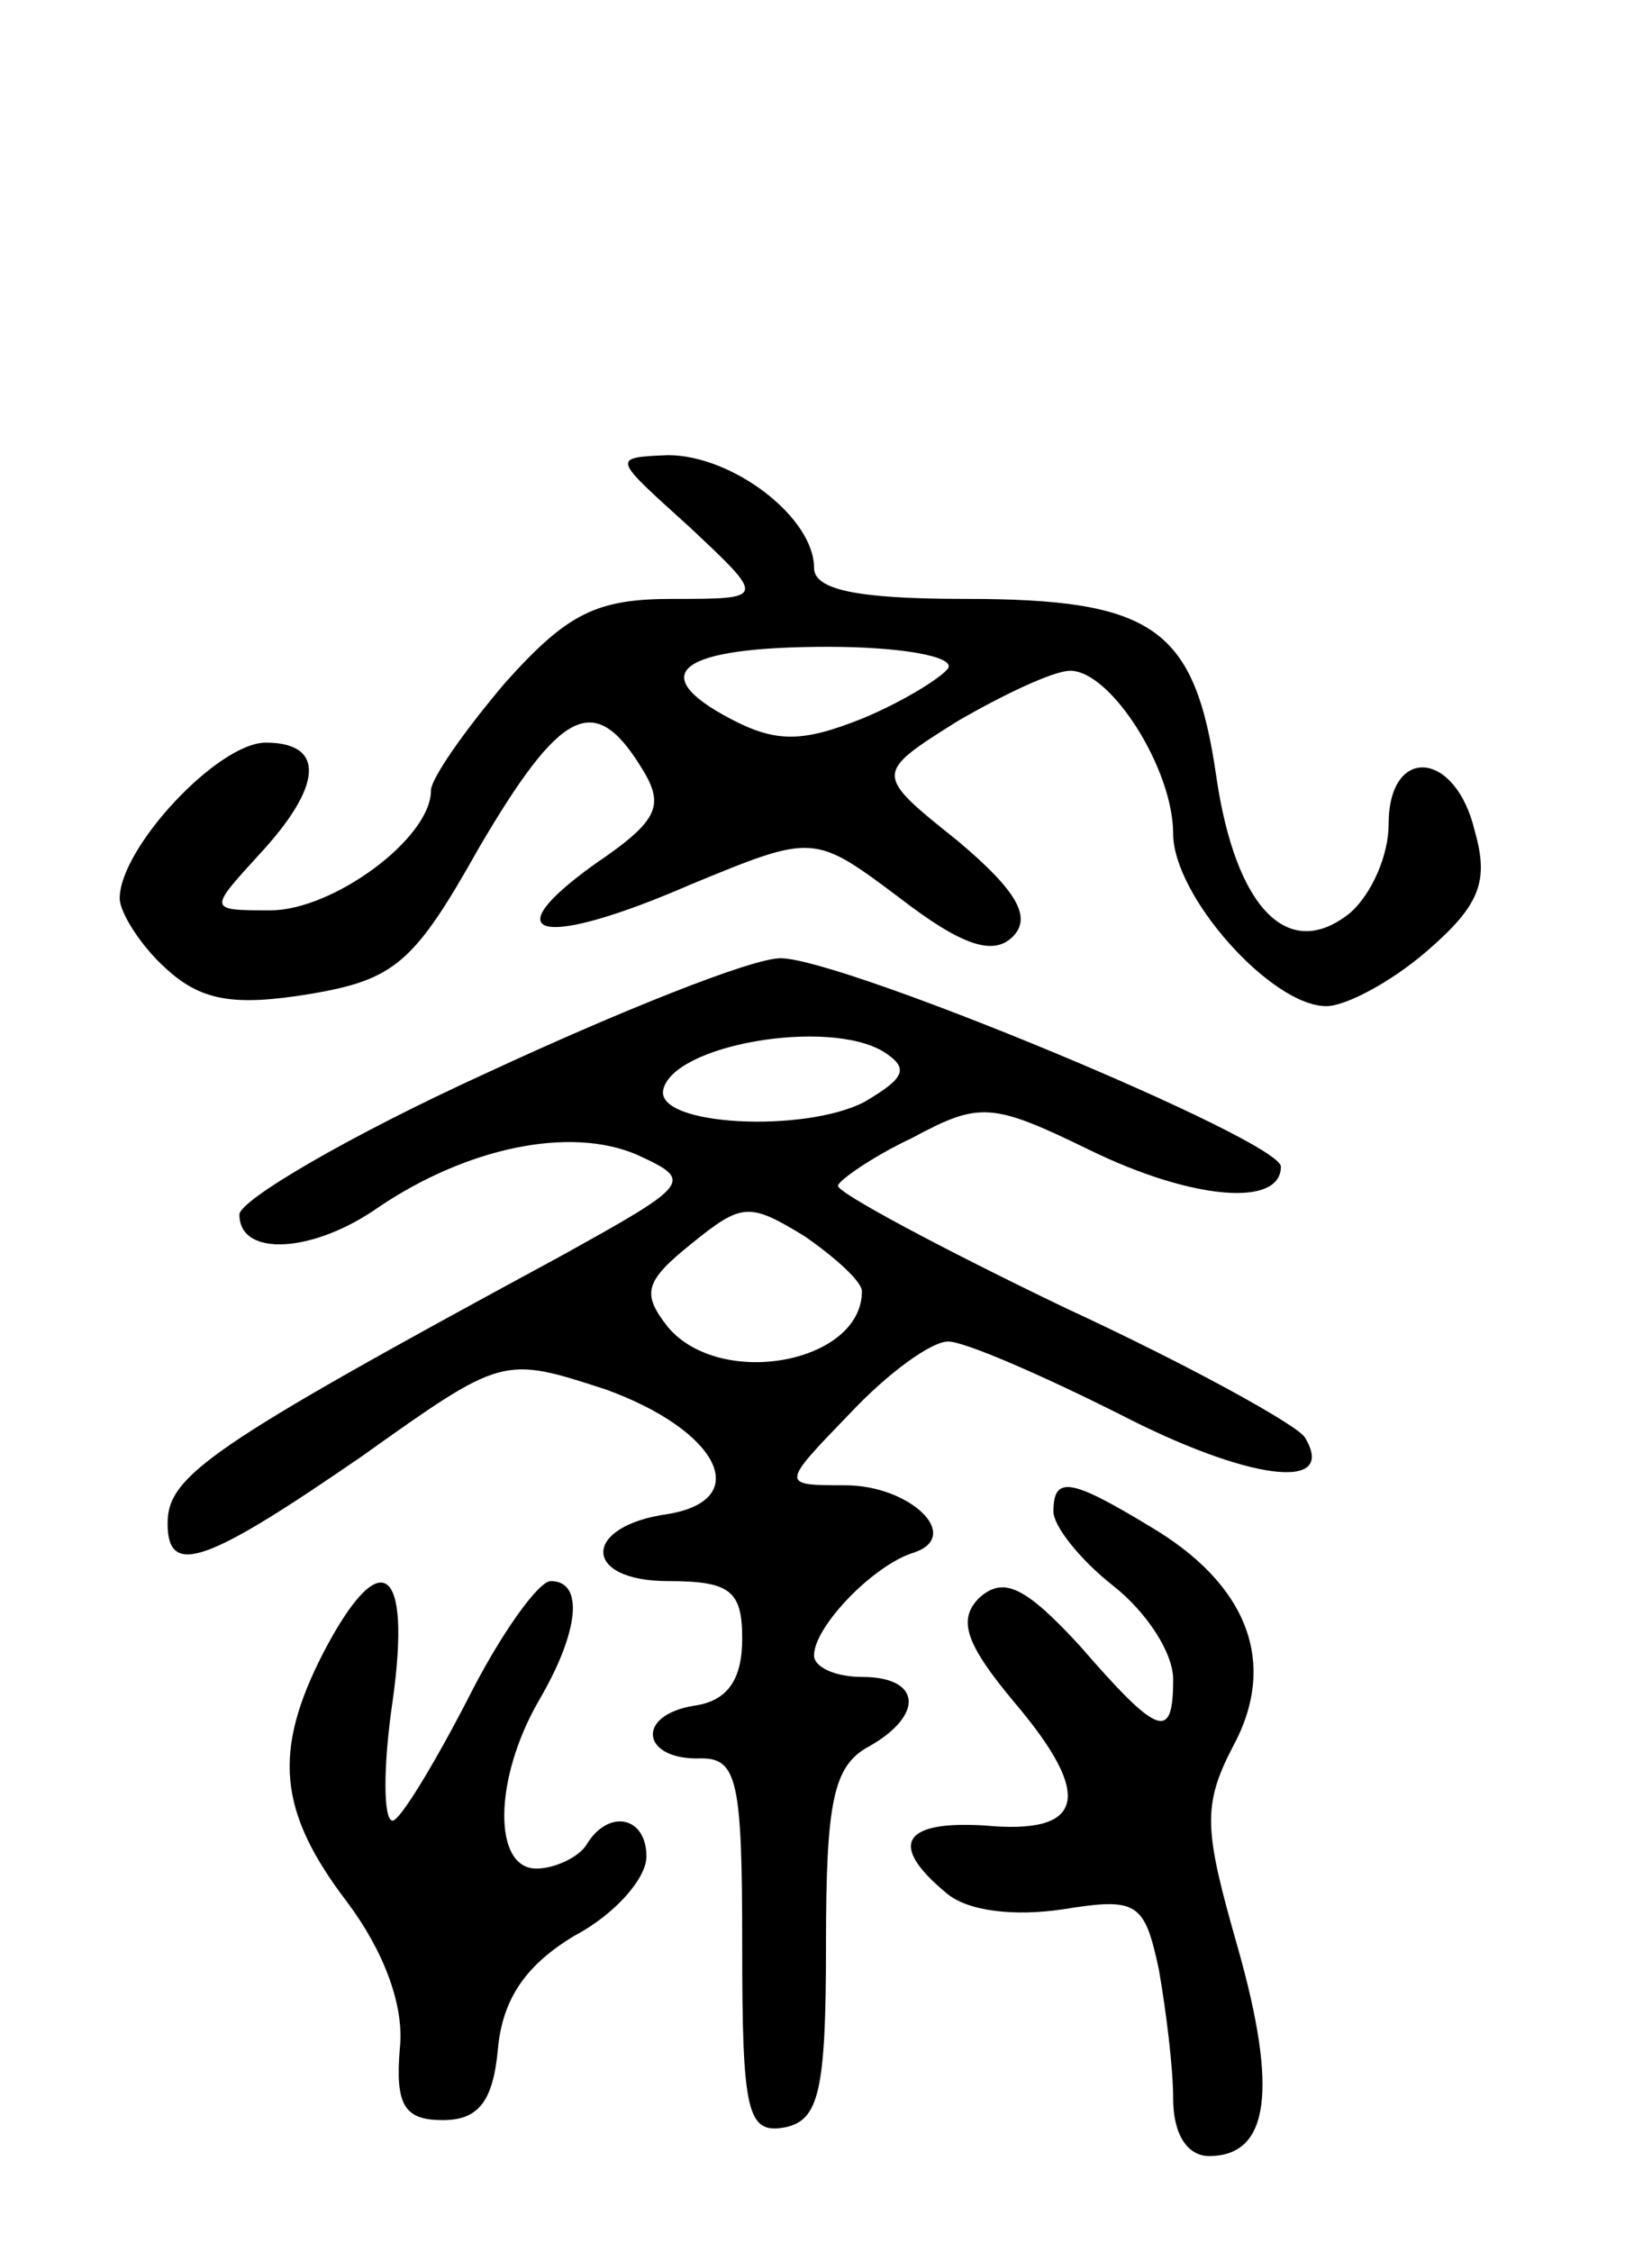<svg version="1.0" xmlns="http://www.w3.org/2000/svg"
 width="69pt" height="94pt" viewBox="0 0 69 94"
 preserveAspectRatio="xMidYMid meet">
<g transform="translate(0,94) scale(0.1,-0.1)"
fill="#000000" stroke="none">
<path d="M288 720 c32 -30 32 -30 -7 -30 -32 0 -44 -6 -70 -35 -17 -20 -31
-40 -31 -45 0 -20 -41 -50 -67 -50 -26 0 -26 0 -5 23 27 29 28 47 3 47 -20 0
-61 -44 -61 -65 0 -6 9 -20 19 -29 15 -14 29 -16 60 -11 36 6 44 13 71 61 34
58 48 65 67 35 11 -17 9 -23 -19 -42 -43 -31 -21 -35 41 -8 51 21 51 21 87 -6
26 -20 39 -24 47 -16 8 8 2 19 -23 40 -35 28 -35 28 0 50 19 11 40 21 47 21
17 0 43 -41 43 -68 0 -26 41 -72 64 -72 8 0 27 10 42 23 22 19 26 29 20 50 -8
34 -36 36 -36 3 0 -13 -7 -29 -16 -37 -26 -21 -48 2 -56 57 -9 62 -26 74 -105
74 -46 0 -63 4 -63 13 0 21 -34 47 -61 47 -24 -1 -23 -1 9 -30z m108 -59 c-3
-4 -19 -14 -36 -21 -25 -10 -36 -10 -55 0 -36 19 -21 30 41 30 30 0 53 -4 50
-9z"/>
<path d="M203 492 c-57 -26 -103 -53 -103 -59 0 -18 31 -16 58 3 37 25 80 34
108 22 24 -11 23 -12 -33 -43 -146 -79 -163 -91 -163 -111 0 -23 17 -16 81 28
59 42 59 42 102 28 47 -17 62 -46 26 -52 -36 -5 -36 -28 0 -28 26 0 31 -4 31
-24 0 -17 -6 -26 -20 -28 -25 -4 -22 -23 3 -22 15 0 17 -10 17 -78 0 -70 2
-79 18 -76 14 3 17 15 17 76 0 60 3 75 18 83 23 13 22 29 -3 29 -11 0 -20 4
-20 9 0 12 25 38 42 43 20 7 -2 28 -29 28 -27 0 -27 0 2 30 16 17 34 30 41 30
7 0 39 -14 71 -30 54 -28 92 -33 78 -10 -3 5 -48 30 -100 54 -52 25 -95 48
-95 51 0 2 14 12 31 20 28 15 33 15 74 -5 43 -21 80 -24 80 -7 0 11 -183 87
-209 87 -12 0 -67 -22 -123 -48z m166 9 c11 -7 9 -11 -8 -21 -25 -13 -87 -10
-84 5 4 19 69 30 92 16z m-9 -100 c0 -30 -59 -41 -81 -15 -11 14 -10 19 10 35
21 17 24 17 47 3 13 -9 24 -19 24 -23z"/>
<path d="M440 309 c0 -6 11 -20 25 -31 14 -11 25 -28 25 -39 0 -26 -6 -24 -39
14 -23 25 -32 29 -42 20 -9 -9 -6 -19 15 -44 33 -39 29 -55 -13 -51 -34 2 -40
-8 -16 -28 9 -8 29 -10 49 -7 31 5 34 3 40 -25 3 -17 6 -41 6 -54 0 -15 6 -24
15 -24 25 0 29 27 12 87 -14 49 -15 59 -2 84 19 35 6 68 -35 92 -33 20 -40 21
-40 6z"/>
<path d="M135 250 c-21 -41 -19 -66 10 -104 15 -20 24 -43 22 -61 -2 -24 2
-30 18 -30 15 0 21 8 23 30 2 21 12 35 32 47 17 9 30 24 30 33 0 17 -16 20
-25 5 -3 -5 -13 -10 -21 -10 -18 0 -18 37 1 70 17 29 19 50 5 50 -5 0 -21 -22
-35 -50 -14 -27 -28 -50 -31 -50 -4 0 -4 23 0 50 8 57 -5 66 -29 20z"/>
</g>
</svg>
